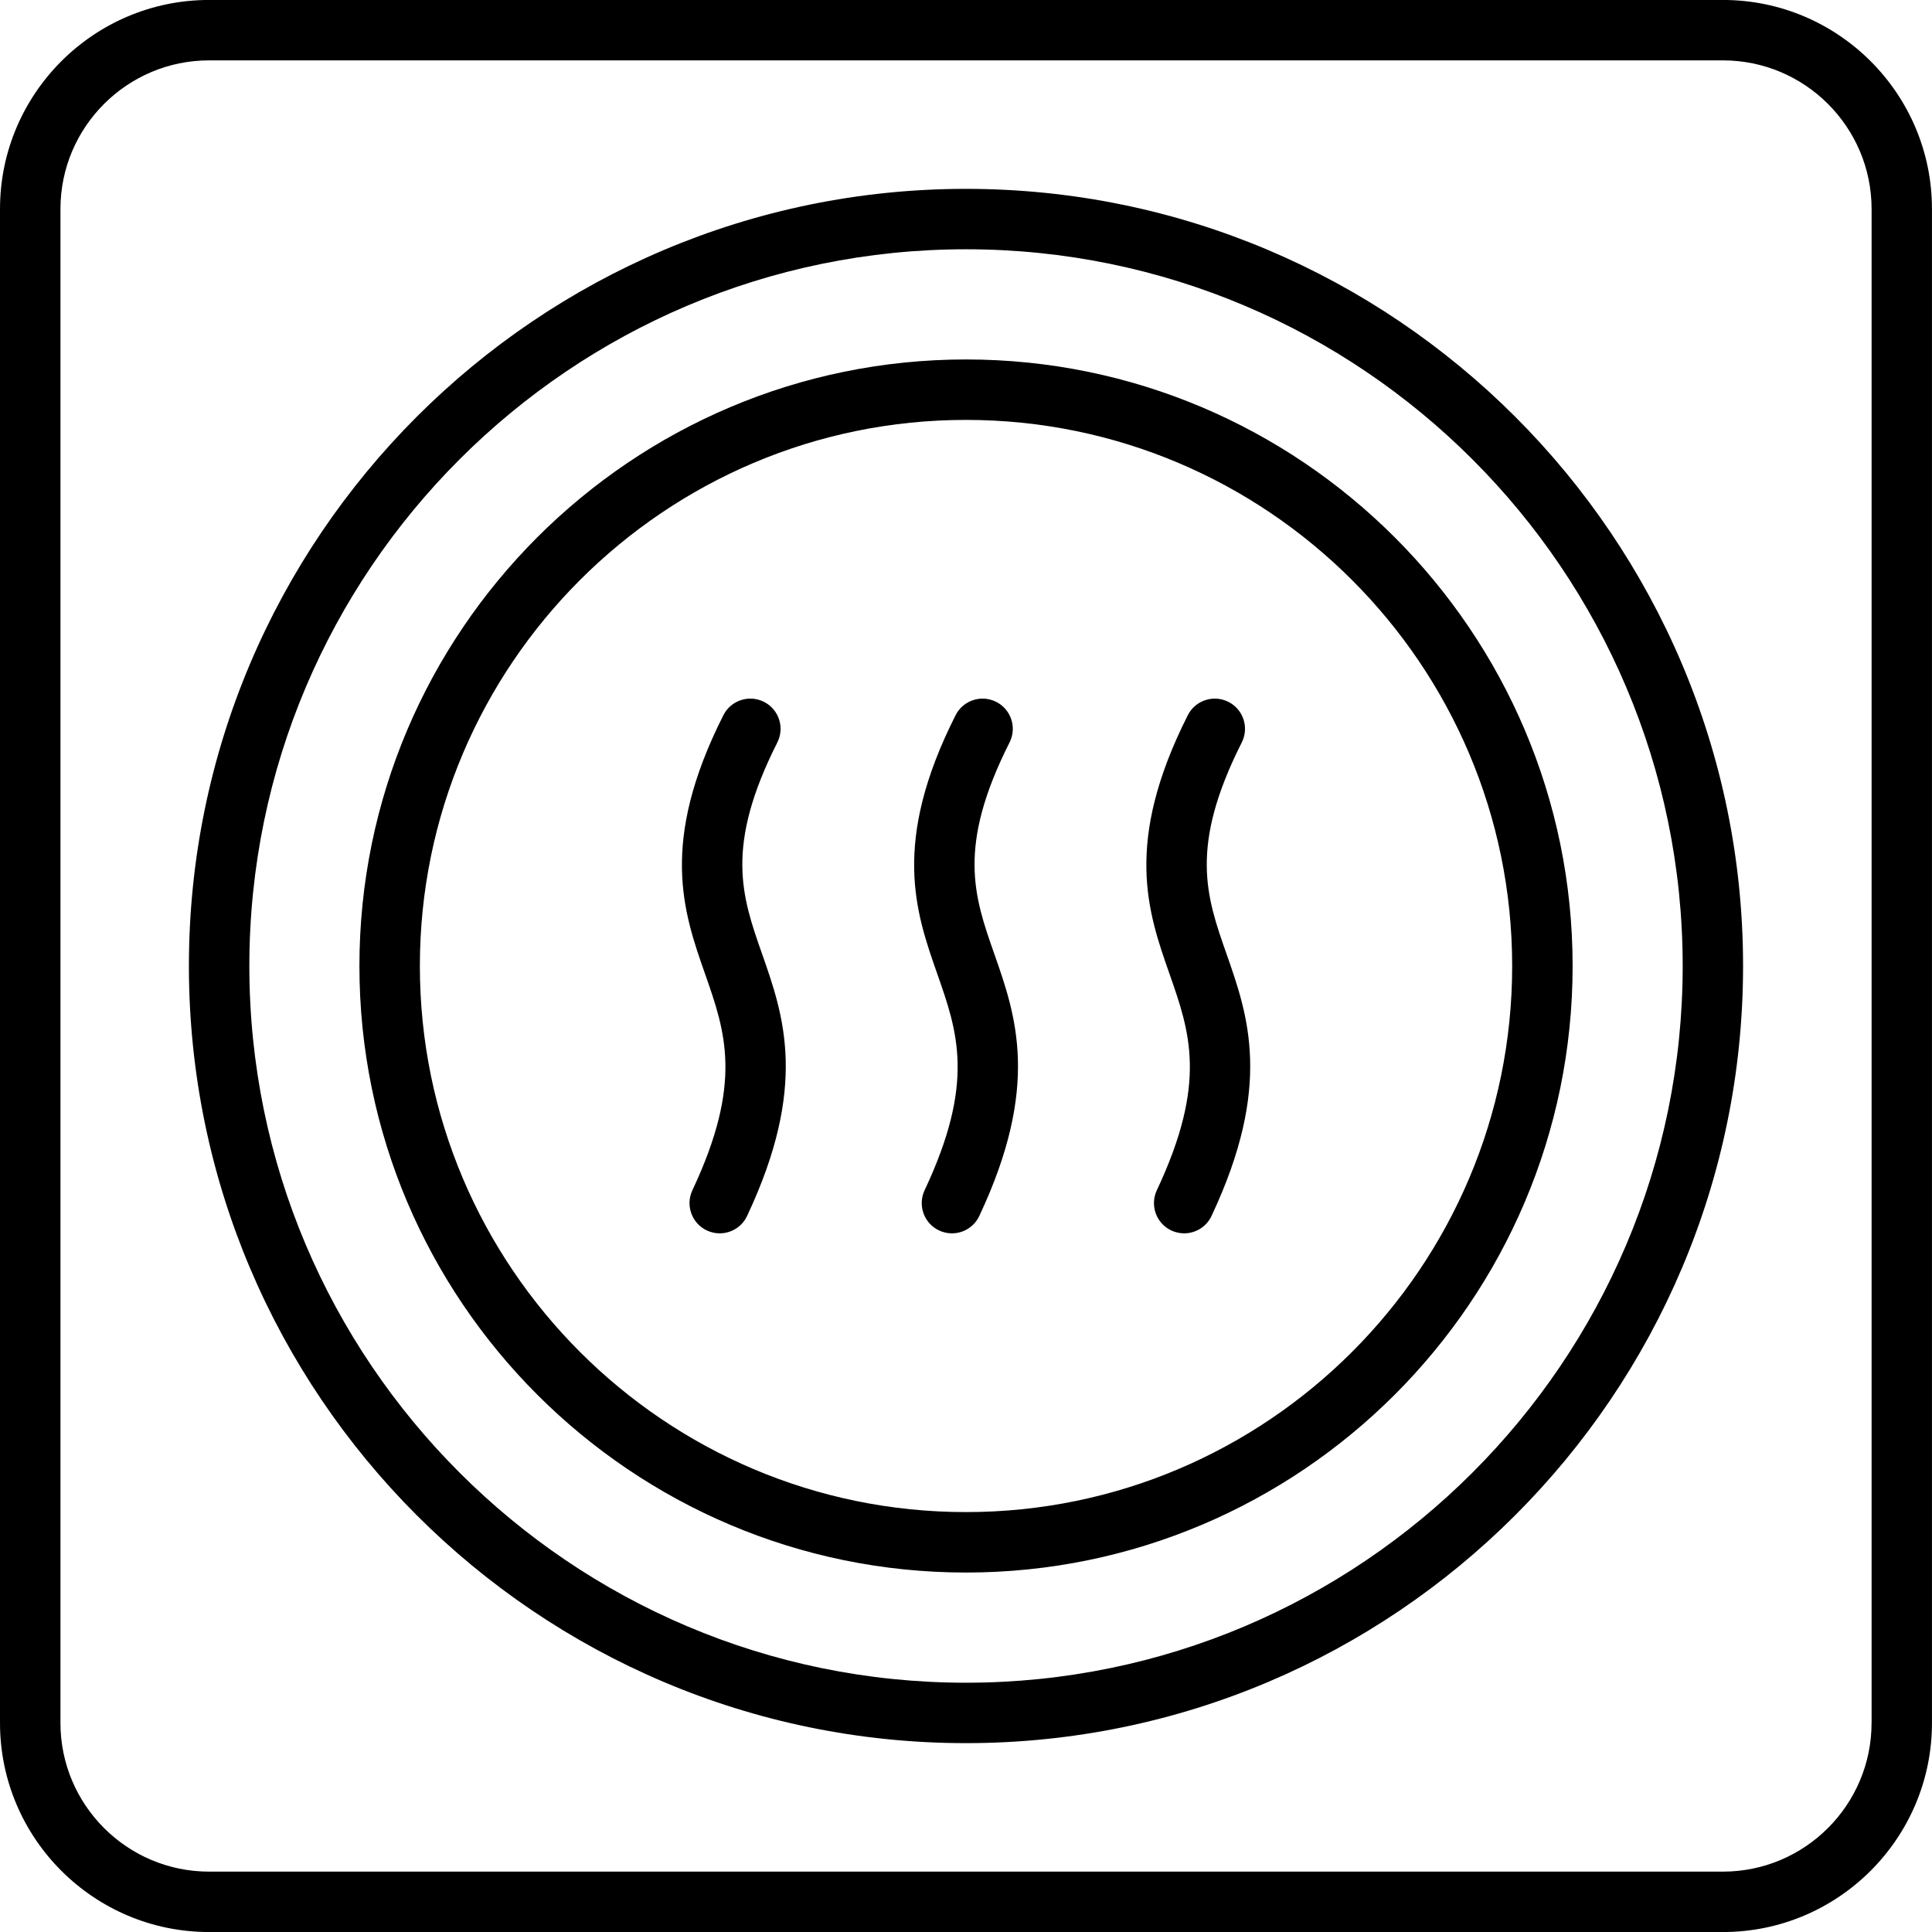 <svg id="Layer_1" enable-background="new 0 0 512 512" viewBox="0 0 512 512" xmlns="http://www.w3.org/2000/svg"><path d="m255.99 50.05c-113.55 0-205.93 92.39-205.93 205.95s92.38 205.95 205.92 205.95c113.56 0 205.95-92.39 205.95-205.95s-92.38-205.95-205.94-205.95zm0 395.89c-104.72 0-189.91-85.21-189.91-189.94s85.19-189.94 189.91-189.94c104.73 0 189.94 85.21 189.94 189.94s-85.21 189.94-189.94 189.94zm0-350.68c-88.63 0-160.74 72.11-160.74 160.74s72.11 160.74 160.74 160.74c88.65 0 160.77-72.11 160.77-160.74s-72.13-160.74-160.77-160.74zm0 305.46c-79.8 0-144.72-64.92-144.72-144.72s64.92-144.72 144.72-144.72c79.82 0 144.75 64.92 144.75 144.72s-64.94 144.72-144.75 144.72zm200.6-400.73h-401.18c-30.55 0-55.41 24.85-55.41 55.4v401.22c0 30.55 24.85 55.4 55.4 55.4h401.19c30.55 0 55.4-24.85 55.4-55.4v-401.22c.01-30.55-24.85-55.4-55.4-55.4zm39.39 456.62c0 21.72-17.67 39.39-39.39 39.39h-401.18c-21.72 0-39.39-17.67-39.39-39.39v-401.22c0-21.72 17.67-39.39 39.39-39.39h401.19c21.72 0 39.39 17.67 39.39 39.39v401.22zm-170.96-203.87c5.76 16.41 12.28 35-3.96 69.51-1.36 2.9-4.25 4.6-7.25 4.6-1.14 0-2.3-.25-3.4-.76-4-1.88-5.72-6.65-3.84-10.66 13.45-28.58 8.76-41.93 3.34-57.39-5.71-16.28-12.19-34.72 4.87-68.5 1.99-3.95 6.81-5.53 10.76-3.54s5.53 6.81 3.54 10.76c-13.99 27.69-9.39 40.8-4.06 55.98zm-123.08 0c5.76 16.41 12.28 35-3.96 69.51-1.36 2.9-4.25 4.6-7.25 4.6-1.14 0-2.3-.25-3.4-.76-4-1.88-5.72-6.65-3.84-10.66 13.45-28.58 8.76-41.93 3.34-57.39-5.71-16.28-12.19-34.72 4.87-68.5 1.99-3.95 6.81-5.53 10.76-3.54s5.53 6.81 3.54 10.76c-13.99 27.69-9.39 40.8-4.06 55.98zm61.54 0c5.76 16.41 12.28 35-3.96 69.51-1.36 2.9-4.25 4.6-7.25 4.6-1.14 0-2.3-.25-3.4-.76-4-1.88-5.72-6.65-3.84-10.66 13.45-28.58 8.76-41.93 3.34-57.39-5.71-16.28-12.19-34.72 4.87-68.5 1.99-3.95 6.81-5.53 10.76-3.54s5.53 6.81 3.54 10.76c-13.99 27.69-9.39 40.8-4.06 55.98z"/></svg>